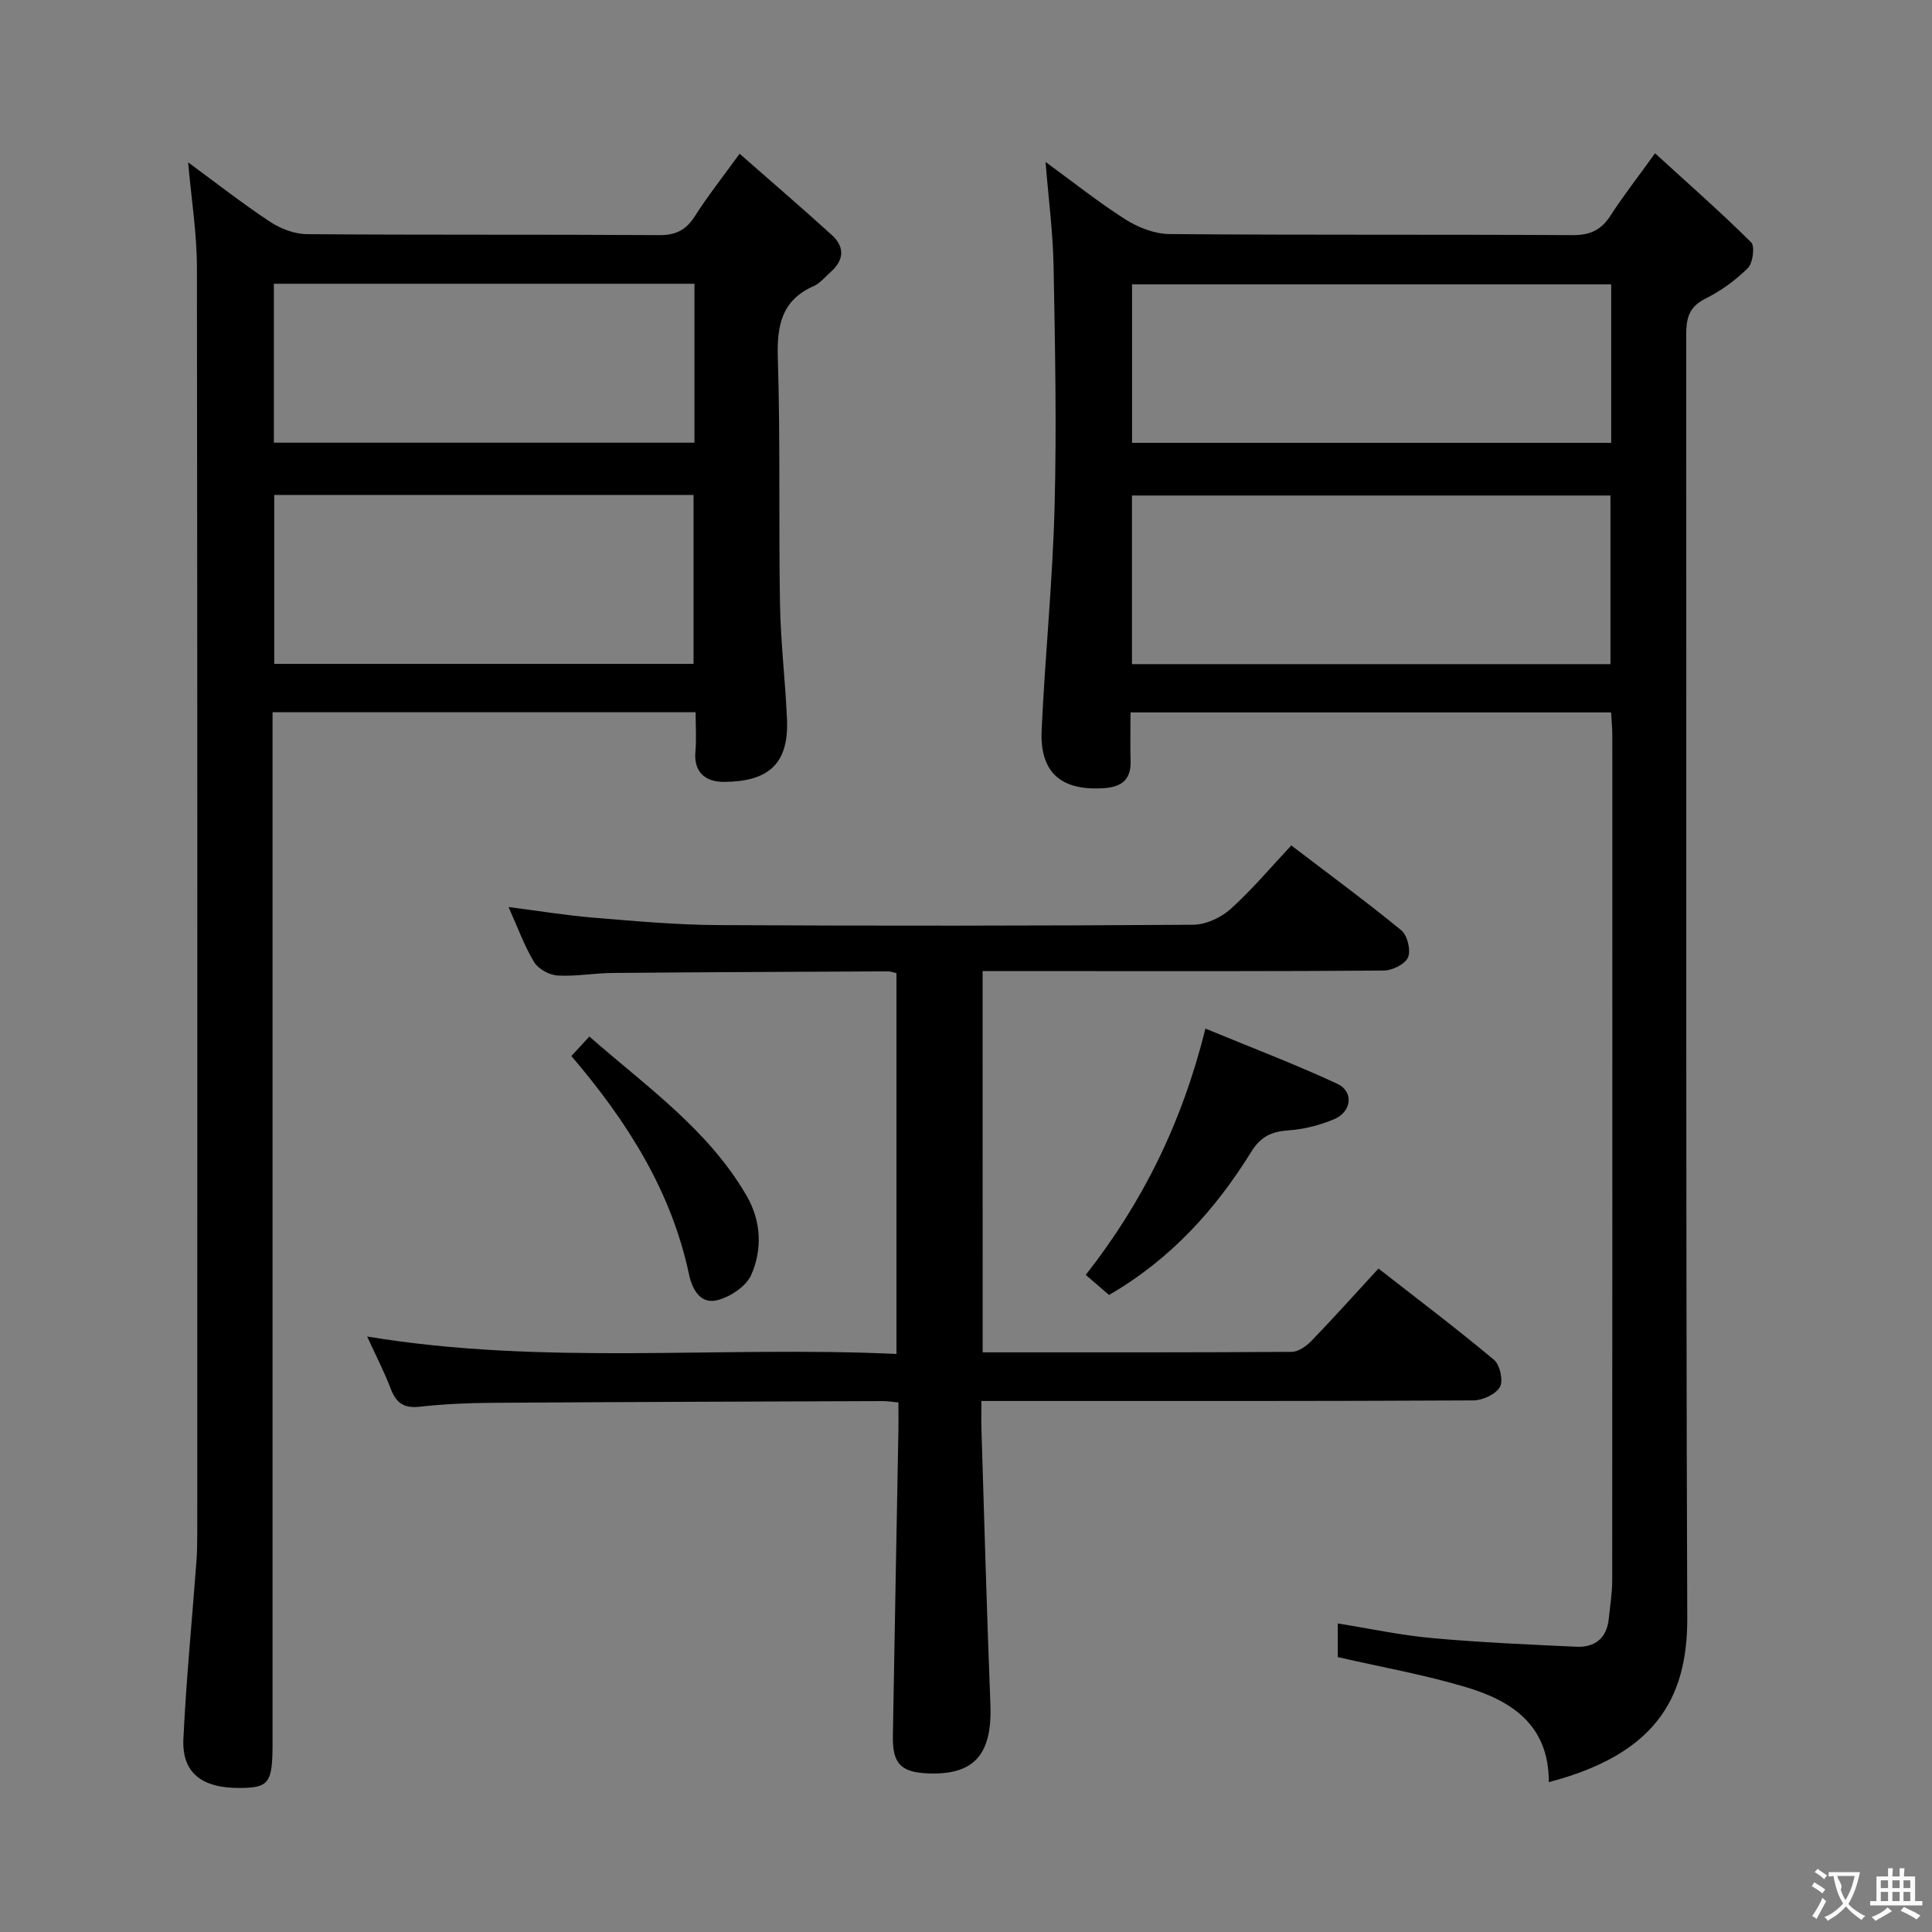 <svg enable-background="new 0 0 400 400" viewBox="0 0 400 400" xmlns="http://www.w3.org/2000/svg"><rect x="0" y="0" width="400" height="400" fill="#808080" stroke="none"/><g fill="#010000"><path d="m320.67 368.97c.01-11.89-7.76-16.85-17.14-19.66-8.53-2.56-17.37-4.12-26.57-6.23 0-1.73 0-4.12 0-6.96 6.6 1.05 13.03 2.44 19.54 3.03 9.92.9 19.89 1.33 29.84 1.79 3.86.18 6.33-1.75 6.74-5.8.27-2.64.71-5.29.71-7.94.04-58.33.03-116.66.02-174.99 0-1.46-.15-2.93-.25-4.71-33.14 0-66.03 0-99.5 0 0 3.47-.08 6.75.02 10.04.12 3.8-1.8 5.37-5.41 5.63-8.9.63-13.4-3.13-13.01-11.94.7-15.43 2.28-30.83 2.68-46.27.44-16.64.1-33.3-.21-49.95-.13-6.93-1.05-13.84-1.66-21.48 5.65 4.11 10.92 8.33 16.58 11.92 2.63 1.67 6.01 2.98 9.07 3.01 27.83.23 55.66.06 83.49.22 3.59.02 5.88-1.04 7.8-4 2.6-4.03 5.56-7.83 9.25-12.94 6.93 6.33 13.6 12.18 19.89 18.43.82.82.37 4.3-.68 5.34-2.56 2.54-5.63 4.76-8.87 6.37-3.47 1.74-3.89 4.21-3.89 7.64.08 88.49-.11 176.99.22 265.48.06 17.07-7.03 28.29-28.66 33.97zm-86.31-231.47h99.07c0-11.87 0-23.41 0-34.91-33.29 0-66.19 0-99.07 0zm99.22-78.62c-33.25 0-66.26 0-99.2 0v32.8h99.2c0-11.08 0-21.83 0-32.8z"/><path d="m153.13 31.83c6.7 5.89 12.97 11.27 19.09 16.83 2.76 2.51 2.52 5.24-.29 7.7-1.13.99-2.13 2.28-3.44 2.86-6.68 2.95-7.66 8.18-7.45 14.91.53 16.98.16 33.98.45 50.97.14 7.96 1.11 15.9 1.45 23.86.43 9.84-4.57 12.86-13.04 12.92-3.64.03-6.33-1.83-5.92-6.29.24-2.6.04-5.25.04-8.13-29.26 0-58.02 0-87.59 0v6.35 206.94c0 8.38-.69 9.36-6.64 9.43-7.98.09-12.15-3.11-11.82-10.15.58-12.27 1.79-24.52 2.7-36.77.15-1.99.17-3.99.17-5.99.01-87.31.05-174.62-.07-261.93-.01-7.08-1.16-14.17-1.82-21.73 5.72 4.2 11.16 8.47 16.92 12.28 2.19 1.45 5.09 2.57 7.68 2.59 24.33.19 48.65.04 72.98.2 3.45.02 5.52-1.1 7.33-3.91 2.57-4.05 5.56-7.84 9.27-12.94zm-96.35 105.62h86.81c0-11.92 0-23.46 0-34.98-29.13 0-57.85 0-86.81 0zm-.08-45.8h87.08c0-11.12 0-21.88 0-32.9-29.07 0-57.93 0-87.08 0z"/><path d="m203.45 279.99c21.66 0 42.81.04 63.97-.1 1.38-.01 3.02-1.16 4.07-2.24 4.61-4.78 9.05-9.73 13.91-15.01 8.12 6.34 16.18 12.43 23.92 18.9 1.23 1.03 1.96 4.34 1.22 5.62-.87 1.52-3.58 2.77-5.5 2.78-31.82.17-63.65.12-95.47.12-1.95 0-3.89 0-6.38 0 0 2.36-.05 4.15.01 5.94.59 18.95 1.11 37.9 1.85 56.84.41 10.4-3.33 14.72-12.97 14.32-5.55-.23-7.32-2.02-7.22-7.74.35-21.13.77-42.27 1.15-63.4.03-1.79 0-3.59 0-5.66-1.37-.12-2.32-.28-3.27-.28-26.99.1-53.98.18-80.97.36-4.98.03-9.98.26-14.93.81-3.27.37-4.85-.84-5.96-3.76-1.34-3.51-3.08-6.88-4.87-10.78 36.66 6.08 72.99 1.91 109.59 3.61 0-26.52 0-52.56 0-78.84-.54-.12-1.15-.37-1.77-.37-18.99.09-37.98.16-56.97.33-3.81.03-7.65.75-11.43.53-1.7-.1-3.98-1.35-4.84-2.77-2.03-3.35-3.37-7.11-5.3-11.41 6.36.82 11.88 1.73 17.43 2.19 8.61.71 17.23 1.5 25.86 1.55 32.82.18 65.65.15 98.47-.07 2.61-.02 5.73-1.46 7.71-3.24 4.43-3.98 8.28-8.59 12.59-13.18 8.11 6.19 15.61 11.69 22.78 17.58 1.26 1.03 2 4.11 1.39 5.58-.58 1.4-3.24 2.73-5 2.74-21.83.18-43.65.12-65.48.12-5.78 0-11.56 0-17.6 0 .01 26.5.01 52.4.01 78.93z"/><path d="m229.61 268.11c-1.73-1.49-3.22-2.78-4.82-4.16 11.74-14.95 19.92-31.41 24.78-50.99 9.24 3.82 18.42 7.31 27.31 11.43 3.44 1.6 2.99 5.8-.66 7.33-3 1.26-6.33 2.1-9.57 2.32-3.47.24-5.68 1.35-7.58 4.41-7.43 12-16.7 22.27-29.46 29.66z"/><path d="m118.3 218.64c1.22-1.32 2.21-2.4 3.72-4.04 11.94 10.47 24.7 19.34 32.6 33.05 2.96 5.13 3.26 11.03.9 16.33-1.05 2.35-4.28 4.49-6.93 5.19-3.52.93-5.25-2.11-5.93-5.29-3.65-17.22-12.69-31.56-24.36-45.24z"/></g><path d="m377.9 391.2c-.2.3-.4.5-.6.8-.7-.6-1.4-1-2.2-1.5.2-.3.4-.5.5-.8.6.4 1.4.8 2.3 1.5zm-1.8 6.1c-.2-.2-.5-.4-.9-.6.4-.6.8-1.2 1.2-1.9s.7-1.3.9-1.9c.3.3.5.5.8.7-.7 1.3-1.4 2.6-2 3.7zm2.2-9c-.3.3-.5.5-.6.8-.6-.6-1.3-1.1-2-1.5.3-.3.5-.5.6-.7.6.5 1.3.9 2 1.4zm.3.2v-.9h2 4.5c-.3 1.3-.6 2.5-1 3.6s-.9 2.1-1.4 3c.4.5 1 1 1.6 1.4s1.2.8 1.9 1.1c-.3.2-.5.4-.8.8-.4-.3-1-.7-1.6-1.2s-1.2-1.1-1.6-1.6c-.5.6-1.1 1.1-1.7 1.6s-1.4.9-2.1 1.4c-.1-.3-.3-.5-.7-.8.6-.2 1.2-.5 1.9-1s1.4-1.1 2-1.8c-.5-.8-.9-1.6-1.2-2.5s-.6-2-.8-3.2c-.4.1-.7.1-1 .1zm2.5 2.7c.3 1 .7 1.7 1 2.2.3-.5.6-1.1 1-2s.6-1.9.9-3h-3.2-.4c.1.9 1.3 1.8.7 2.8z" fill="#fbfafa"/><path d="m396.5 388.5v1.5 3.6h1.5v.9c-.4 0-1 0-1.7 0h-7.9c-.5 0-.9 0-1.2 0v-.9h1.3v-3.5c0-.7 0-1.2 0-1.6h2.4c0-.8 0-1.4 0-1.7h1c0 .3-.1.8-.1 1.7h1.5c0-.8 0-1.4 0-1.7h1c0 .3-.1.9-.1 1.7zm-8.2 9.2c-.2-.3-.5-.5-.8-.8.8-.3 1.4-.6 1.9-.9s1-.7 1.4-1.1c.3.3.6.5.9.8-1.6 1-2.8 1.6-3.4 2zm2.6-6.8v-1.6h-1.5v1.6zm0 2.7v-1.9h-1.5v1.9zm2.4-2.7v-1.6h-1.5v1.6zm0 2.7v-1.9h-1.5v1.9zm.2 2 .7-.8c.4.2.9.5 1.6.8s1.3.7 1.8 1c-.3.3-.5.5-.8.8-.4-.3-1.5-1-3.3-1.8zm2-4.7v-1.6h-1.4v1.6zm0 2.7v-1.9h-1.4v1.9z" fill="#fbfafa"/></svg>